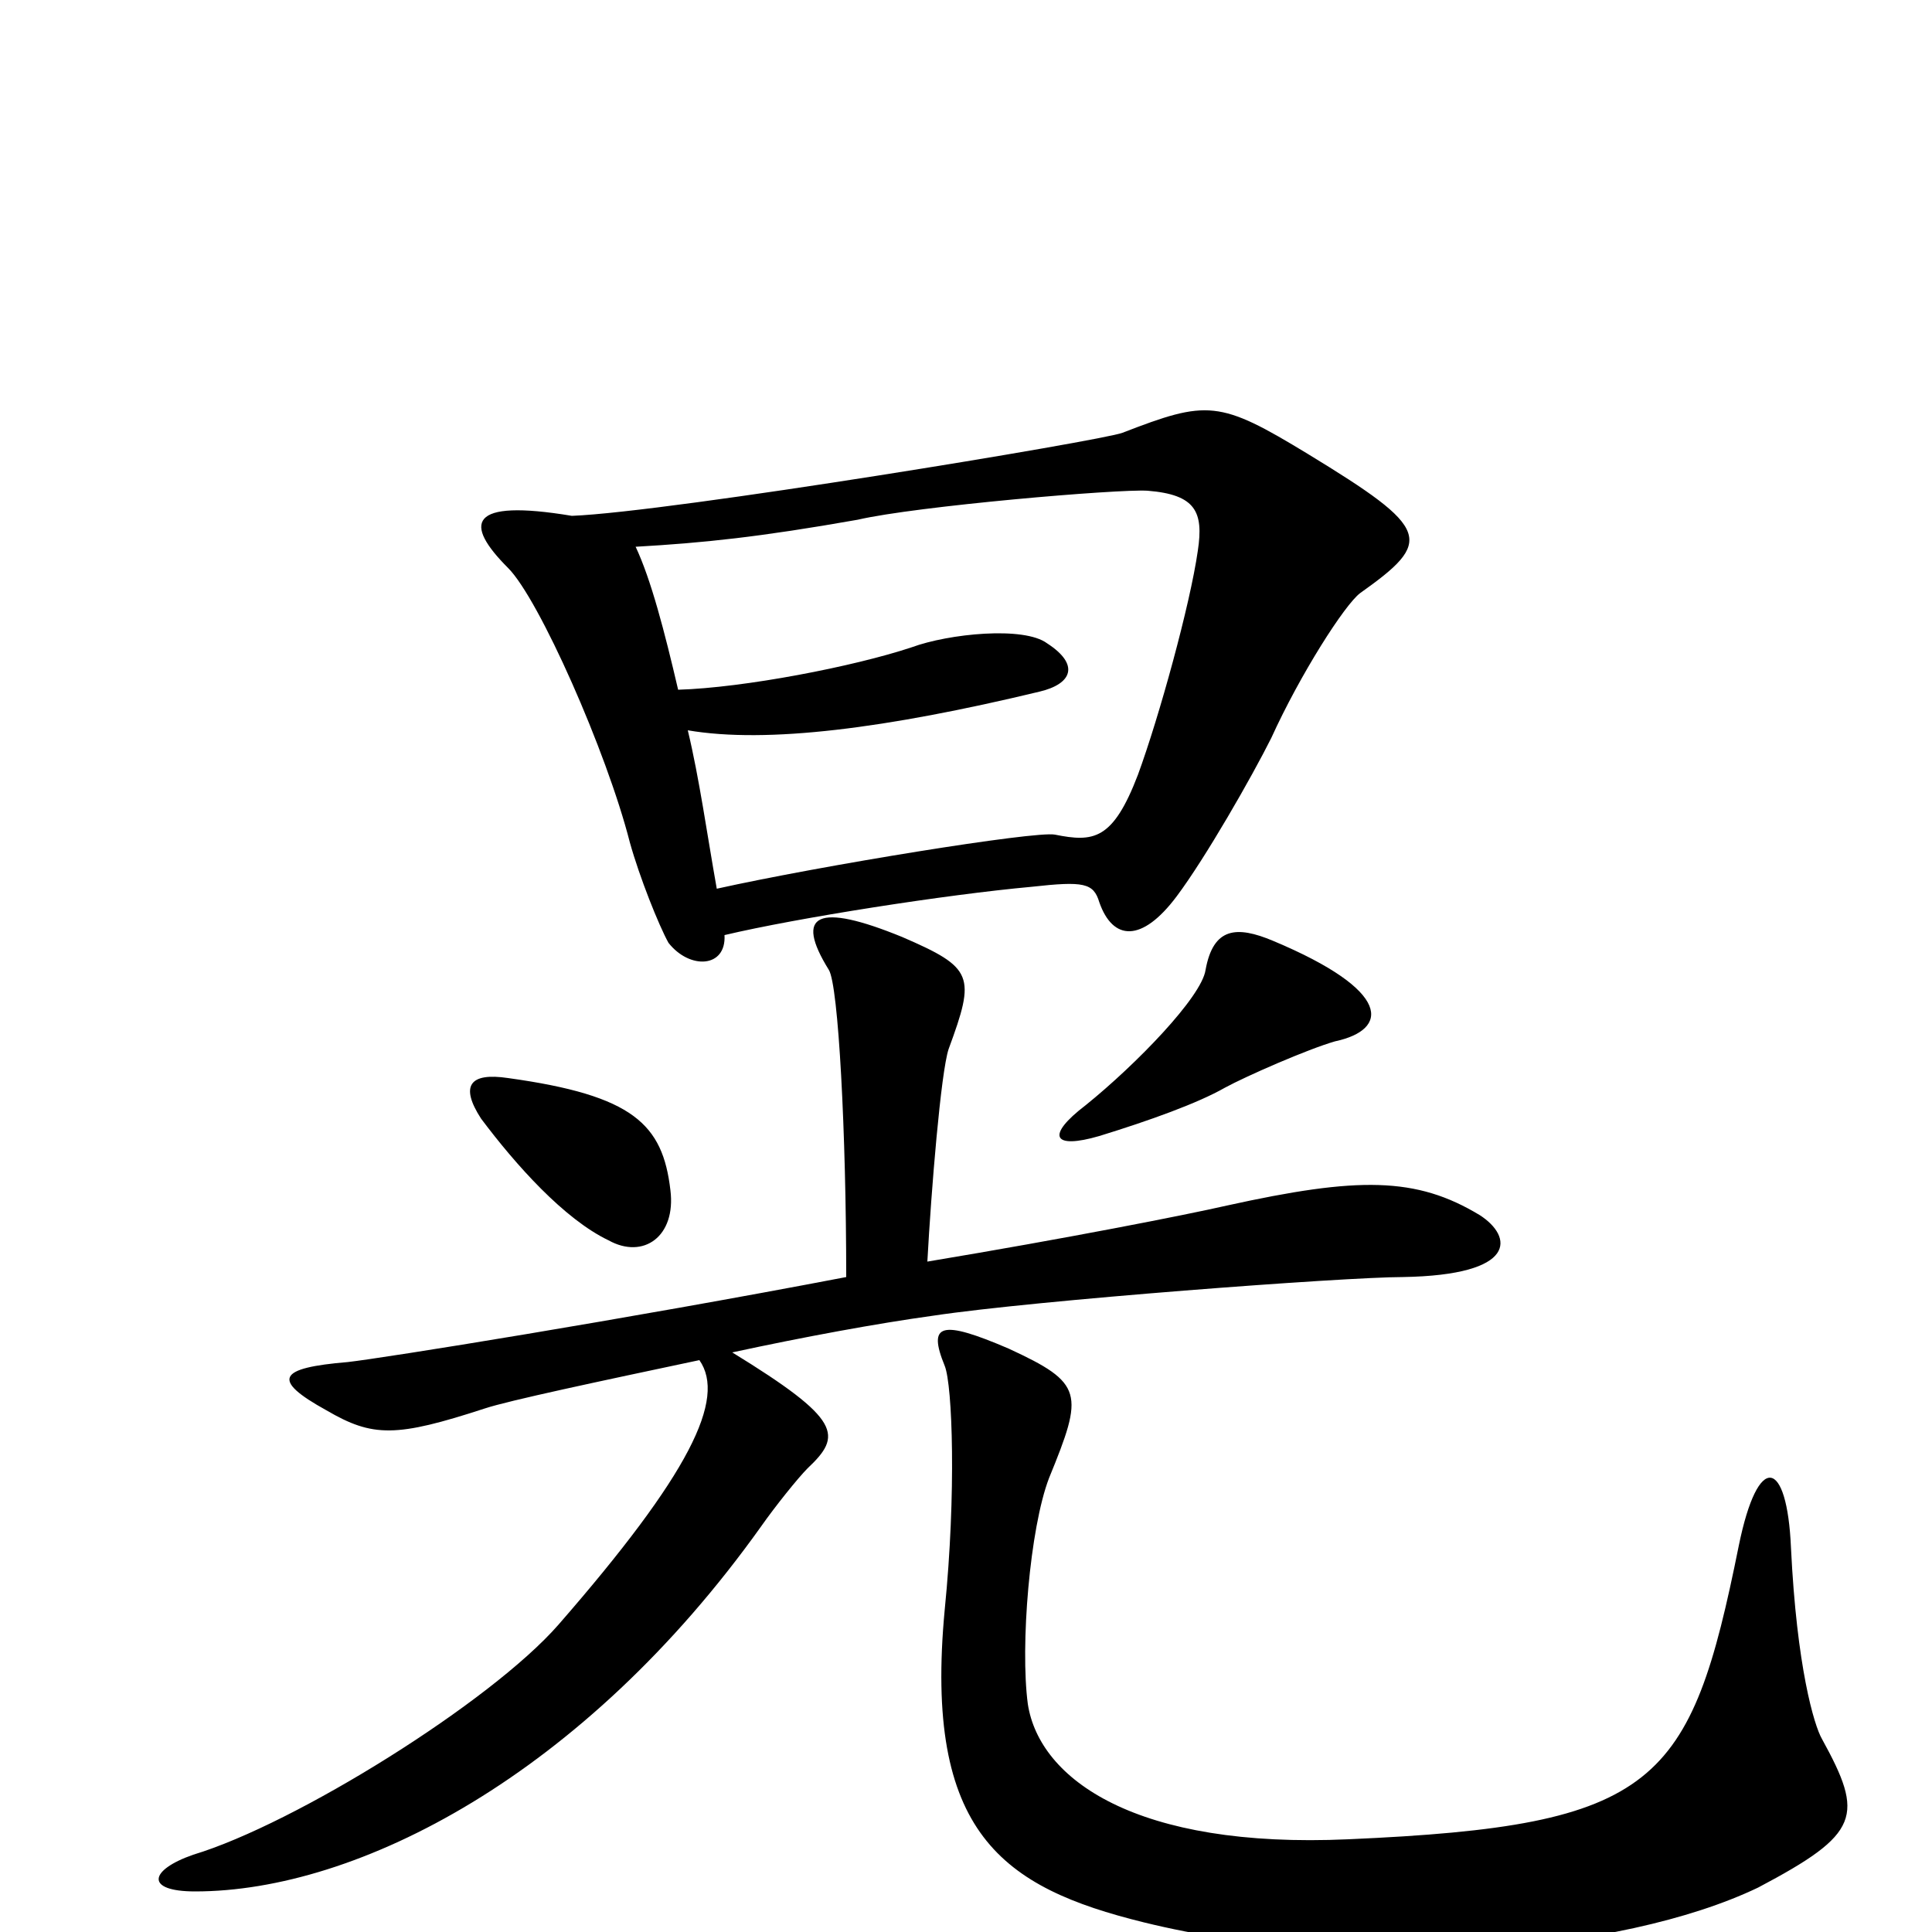 <svg xmlns="http://www.w3.org/2000/svg" viewBox="0 -1000 1000 1000">
	<path fill="#000000" d="M704 -693C742 -720 741 -726 677 -765C631 -793 625 -793 581 -776C571 -772 347 -735 296 -733C242 -742 240 -729 263 -706C279 -690 314 -611 326 -564C331 -546 341 -521 346 -512C357 -498 376 -499 375 -516C413 -525 490 -537 534 -541C561 -544 566 -543 569 -533C576 -513 591 -512 609 -536C624 -556 648 -598 658 -618C673 -651 696 -687 704 -693ZM691 -461C719 -467 721 -487 659 -513C640 -521 628 -520 624 -498C622 -484 588 -449 562 -428C541 -412 545 -405 569 -412C595 -420 620 -429 634 -437C645 -443 677 -457 691 -461ZM347 -384C343 -418 328 -433 263 -442C243 -445 238 -438 249 -421C267 -397 292 -369 315 -358C333 -348 350 -360 347 -384ZM766 -371C733 -391 703 -391 635 -376C613 -371 552 -359 480 -347C482 -384 487 -445 491 -457C505 -495 504 -499 467 -515C423 -533 411 -527 429 -498C434 -490 438 -413 438 -339C323 -317 198 -297 180 -295C144 -292 140 -286 169 -270C193 -256 205 -256 251 -271C263 -275 310 -285 362 -296C376 -276 357 -237 289 -159C254 -119 153 -56 100 -40C77 -32 75 -21 101 -21C185 -21 302 -81 394 -210C401 -220 413 -235 418 -240C436 -257 436 -265 379 -300C416 -308 454 -315 483 -319C536 -327 696 -339 726 -339C786 -340 783 -360 766 -371ZM943 -100C939 -107 930 -137 927 -199C925 -245 910 -249 900 -200C875 -76 858 -55 698 -48C588 -43 538 -79 532 -118C528 -148 533 -209 543 -235C561 -279 561 -284 522 -302C487 -317 480 -315 489 -293C493 -283 495 -227 489 -167C478 -51 519 -23 592 -5C702 22 839 11 910 -23C963 -51 965 -60 943 -100ZM620 -715C616 -687 600 -629 589 -599C576 -565 566 -564 546 -568C536 -570 425 -552 371 -540C366 -568 362 -597 356 -622C397 -615 459 -623 538 -642C555 -646 559 -656 542 -667C530 -676 491 -672 472 -665C442 -655 385 -644 351 -643C344 -673 337 -700 329 -717C364 -719 393 -722 444 -731C474 -738 579 -747 594 -746C619 -744 623 -735 620 -715Z"/>
</svg>